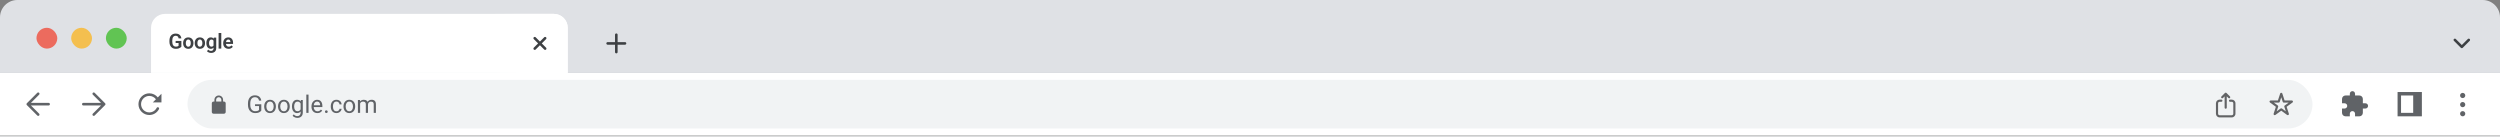<svg width="1440" height="79" viewBox="0 0 1440 79" fill="none" xmlns="http://www.w3.org/2000/svg">
<rect x="0" y="0" width="1440" height="79" fill="#808080" stroke="none"/>
<path d="M0 10C0 4.477 4.477 0 10 0H1430C1435.52 0 1440 4.477 1440 10V42H0V10Z" fill="#DFE1E5"/>
<rect x="21" y="16" width="12" height="12" rx="6" fill="#EC6B5E"/>
<rect x="41" y="16" width="12" height="12" rx="6" fill="#F4BF4F"/>
<rect x="61" y="16" width="12" height="12" rx="6" fill="#61C453"/>
<g clip-path="url(#clip0_402_173)">
<path d="M87 16C87 11.582 90.582 8 95 8H319C323.418 8 327 11.582 327 16V42H87V16Z" fill="white"/>
<rect x="283" y="8" width="44" height="34" fill="url(#paint0_linear_402_173)"/>
<path d="M308 22L311 25M311 25L314 22M311 25L308 28M311 25L314 28" stroke="#3D4043" stroke-width="1.5" stroke-linecap="round" stroke-linejoin="round"/>
<path d="M104.471 23.588V26.91C104.346 27.07 104.148 27.244 103.879 27.432C103.613 27.619 103.266 27.781 102.836 27.918C102.406 28.051 101.879 28.117 101.254 28.117C100.711 28.117 100.215 28.027 99.766 27.848C99.316 27.664 98.93 27.396 98.606 27.045C98.281 26.693 98.031 26.264 97.856 25.756C97.68 25.248 97.592 24.668 97.592 24.016V23.453C97.592 22.801 97.674 22.221 97.838 21.713C98.006 21.205 98.244 20.775 98.553 20.424C98.865 20.072 99.238 19.805 99.672 19.621C100.109 19.438 100.598 19.346 101.137 19.346C101.859 19.346 102.453 19.465 102.918 19.703C103.387 19.941 103.746 20.27 103.996 20.688C104.246 21.102 104.402 21.578 104.465 22.117H102.895C102.852 21.82 102.766 21.561 102.637 21.338C102.508 21.111 102.324 20.936 102.086 20.811C101.852 20.682 101.547 20.617 101.172 20.617C100.855 20.617 100.576 20.68 100.334 20.805C100.092 20.93 99.889 21.111 99.725 21.35C99.561 21.588 99.436 21.883 99.35 22.234C99.268 22.586 99.227 22.988 99.227 23.441V24.016C99.227 24.473 99.273 24.879 99.367 25.234C99.461 25.586 99.596 25.883 99.772 26.125C99.951 26.363 100.172 26.545 100.434 26.67C100.699 26.791 101 26.852 101.336 26.852C101.641 26.852 101.893 26.826 102.092 26.775C102.295 26.721 102.457 26.656 102.578 26.582C102.699 26.508 102.793 26.436 102.859 26.365V24.766H101.166V23.588H104.471ZM105.482 24.895V24.771C105.482 24.307 105.548 23.879 105.681 23.488C105.814 23.094 106.007 22.752 106.261 22.463C106.515 22.174 106.825 21.949 107.193 21.789C107.56 21.625 107.978 21.543 108.446 21.543C108.923 21.543 109.345 21.625 109.712 21.789C110.083 21.949 110.396 22.174 110.65 22.463C110.903 22.752 111.097 23.094 111.23 23.488C111.362 23.879 111.429 24.307 111.429 24.771V24.895C111.429 25.355 111.362 25.783 111.23 26.178C111.097 26.568 110.903 26.91 110.65 27.203C110.396 27.492 110.085 27.717 109.718 27.877C109.351 28.037 108.931 28.117 108.458 28.117C107.989 28.117 107.569 28.037 107.198 27.877C106.827 27.717 106.515 27.492 106.261 27.203C106.007 26.91 105.814 26.568 105.681 26.178C105.548 25.783 105.482 25.355 105.482 24.895ZM107.028 24.771V24.895C107.028 25.172 107.056 25.432 107.11 25.674C107.165 25.916 107.249 26.129 107.362 26.312C107.476 26.496 107.622 26.641 107.802 26.746C107.985 26.848 108.204 26.898 108.458 26.898C108.708 26.898 108.923 26.848 109.103 26.746C109.282 26.641 109.429 26.496 109.542 26.312C109.659 26.129 109.745 25.916 109.8 25.674C109.855 25.432 109.882 25.172 109.882 24.895V24.771C109.882 24.498 109.855 24.242 109.8 24.004C109.745 23.762 109.659 23.549 109.542 23.365C109.429 23.178 109.28 23.031 109.097 22.926C108.917 22.816 108.7 22.762 108.446 22.762C108.196 22.762 107.982 22.816 107.802 22.926C107.622 23.031 107.476 23.178 107.362 23.365C107.249 23.549 107.165 23.762 107.11 24.004C107.056 24.242 107.028 24.498 107.028 24.771ZM112.158 24.895V24.771C112.158 24.307 112.225 23.879 112.358 23.488C112.49 23.094 112.684 22.752 112.938 22.463C113.192 22.174 113.502 21.949 113.869 21.789C114.237 21.625 114.655 21.543 115.123 21.543C115.6 21.543 116.022 21.625 116.389 21.789C116.76 21.949 117.073 22.174 117.326 22.463C117.58 22.752 117.774 23.094 117.906 23.488C118.039 23.879 118.106 24.307 118.106 24.771V24.895C118.106 25.355 118.039 25.783 117.906 26.178C117.774 26.568 117.58 26.91 117.326 27.203C117.073 27.492 116.762 27.717 116.395 27.877C116.028 28.037 115.608 28.117 115.135 28.117C114.666 28.117 114.246 28.037 113.875 27.877C113.504 27.717 113.192 27.492 112.938 27.203C112.684 26.91 112.49 26.568 112.358 26.178C112.225 25.783 112.158 25.355 112.158 24.895ZM113.705 24.771V24.895C113.705 25.172 113.733 25.432 113.787 25.674C113.842 25.916 113.926 26.129 114.039 26.312C114.153 26.496 114.299 26.641 114.479 26.746C114.662 26.848 114.881 26.898 115.135 26.898C115.385 26.898 115.6 26.848 115.78 26.746C115.959 26.641 116.106 26.496 116.219 26.312C116.336 26.129 116.422 25.916 116.477 25.674C116.531 25.432 116.559 25.172 116.559 24.895V24.771C116.559 24.498 116.531 24.242 116.477 24.004C116.422 23.762 116.336 23.549 116.219 23.365C116.106 23.178 115.957 23.031 115.774 22.926C115.594 22.816 115.377 22.762 115.123 22.762C114.873 22.762 114.658 22.816 114.479 22.926C114.299 23.031 114.153 23.178 114.039 23.365C113.926 23.549 113.842 23.762 113.787 24.004C113.733 24.242 113.705 24.498 113.705 24.771ZM123.142 21.66H124.548V27.807C124.548 28.381 124.423 28.867 124.173 29.266C123.927 29.668 123.581 29.973 123.136 30.18C122.691 30.391 122.173 30.496 121.583 30.496C121.329 30.496 121.054 30.461 120.757 30.391C120.464 30.32 120.181 30.209 119.908 30.057C119.638 29.908 119.413 29.715 119.234 29.477L119.931 28.562C120.142 28.809 120.38 28.994 120.646 29.119C120.911 29.248 121.199 29.312 121.507 29.312C121.82 29.312 122.085 29.254 122.304 29.137C122.527 29.023 122.697 28.855 122.814 28.633C122.935 28.414 122.995 28.145 122.995 27.824V23.107L123.142 21.66ZM118.859 24.906V24.783C118.859 24.299 118.917 23.859 119.035 23.465C119.152 23.066 119.32 22.725 119.538 22.439C119.761 22.154 120.029 21.934 120.341 21.777C120.658 21.621 121.013 21.543 121.408 21.543C121.826 21.543 122.177 21.619 122.462 21.771C122.751 21.924 122.99 22.141 123.177 22.422C123.369 22.703 123.517 23.037 123.622 23.424C123.732 23.807 123.816 24.229 123.874 24.689V25.023C123.82 25.473 123.732 25.885 123.611 26.26C123.494 26.635 123.337 26.963 123.142 27.244C122.947 27.521 122.704 27.736 122.415 27.889C122.126 28.041 121.786 28.117 121.396 28.117C121.005 28.117 120.654 28.037 120.341 27.877C120.029 27.717 119.761 27.492 119.538 27.203C119.32 26.914 119.152 26.574 119.035 26.184C118.917 25.793 118.859 25.367 118.859 24.906ZM120.406 24.783V24.906C120.406 25.18 120.433 25.436 120.488 25.674C120.542 25.912 120.626 26.123 120.74 26.307C120.853 26.486 120.995 26.627 121.167 26.729C121.339 26.83 121.544 26.881 121.783 26.881C122.103 26.881 122.365 26.814 122.568 26.682C122.775 26.545 122.931 26.359 123.036 26.125C123.146 25.887 123.216 25.619 123.247 25.322V24.402C123.228 24.168 123.185 23.951 123.119 23.752C123.056 23.553 122.968 23.381 122.855 23.236C122.742 23.092 122.597 22.979 122.421 22.896C122.245 22.814 122.036 22.773 121.794 22.773C121.56 22.773 121.355 22.826 121.179 22.932C121.003 23.033 120.859 23.176 120.745 23.359C120.632 23.543 120.546 23.756 120.488 23.998C120.433 24.24 120.406 24.502 120.406 24.783ZM127.463 19V28H125.911V19H127.463ZM131.668 28.117C131.187 28.117 130.755 28.039 130.373 27.883C129.99 27.727 129.664 27.51 129.394 27.232C129.129 26.951 128.923 26.625 128.779 26.254C128.638 25.879 128.568 25.477 128.568 25.047V24.812C128.568 24.324 128.638 23.881 128.779 23.482C128.92 23.08 129.119 22.734 129.377 22.445C129.634 22.156 129.943 21.934 130.302 21.777C130.662 21.621 131.058 21.543 131.492 21.543C131.941 21.543 132.337 21.619 132.681 21.771C133.025 21.92 133.312 22.131 133.543 22.404C133.773 22.678 133.947 23.006 134.064 23.389C134.181 23.768 134.24 24.188 134.24 24.648V25.299H129.271V24.232H132.716V24.115C132.709 23.869 132.662 23.645 132.576 23.441C132.49 23.234 132.357 23.07 132.177 22.949C131.998 22.824 131.765 22.762 131.48 22.762C131.25 22.762 131.048 22.812 130.877 22.914C130.709 23.012 130.568 23.152 130.455 23.336C130.345 23.516 130.263 23.73 130.209 23.98C130.154 24.23 130.127 24.508 130.127 24.812V25.047C130.127 25.312 130.162 25.559 130.232 25.785C130.306 26.012 130.414 26.209 130.554 26.377C130.699 26.541 130.871 26.67 131.07 26.764C131.273 26.854 131.504 26.898 131.761 26.898C132.086 26.898 132.379 26.836 132.64 26.711C132.906 26.582 133.136 26.393 133.332 26.143L134.111 26.951C133.978 27.146 133.798 27.334 133.572 27.514C133.349 27.693 133.08 27.84 132.763 27.953C132.447 28.062 132.082 28.117 131.668 28.117Z" fill="#3D4043"/>
</g>
<path d="M355 20V25M355 30V25M355 25H350M355 25H360" stroke="#3D4043" stroke-width="1.5" stroke-linecap="round" stroke-linejoin="round"/>
<path d="M1414 23L1418 27L1422 23" stroke="#3D4043" stroke-width="1.5" stroke-linecap="round" stroke-linejoin="round"/>
<rect width="1440" height="36" transform="translate(0 42)" fill="white"/>
<path d="M28 60H16M16 60L22 54M16 60L22 66" stroke="#606367" stroke-width="1.5" stroke-linecap="round" stroke-linejoin="round"/>
<path d="M48 60H60M60 60L54 54M60 60L54 66" stroke="#606367" stroke-width="1.5" stroke-linecap="round" stroke-linejoin="round"/>
<path fill-rule="evenodd" clip-rule="evenodd" d="M81.25 60C81.25 57.377 83.377 55.25 86 55.25C87.566 55.25 88.956 56.008 89.822 57.178L88 59H93V54L90.891 56.109C89.746 54.672 87.981 53.75 86 53.75C82.548 53.75 79.75 56.548 79.75 60C79.75 63.452 82.548 66.25 86 66.25C88.43 66.25 90.534 64.863 91.568 62.841C91.757 62.473 91.611 62.021 91.242 61.832C90.873 61.644 90.421 61.79 90.233 62.159C89.445 63.699 87.845 64.75 86 64.75C83.377 64.75 81.25 62.623 81.25 60Z" fill="#606367"/>
<rect x="108" y="46" width="1224" height="28" rx="14" fill="#F1F3F4"/>
<path fill-rule="evenodd" clip-rule="evenodd" d="M126 55C124.619 55 123.5 56.119 123.5 57.5V58.5H123C122.448 58.5 122 58.948 122 59.5V64.5C122 65.052 122.448 65.5 123 65.5H129C129.552 65.5 130 65.052 130 64.5V59.5C130 58.948 129.552 58.5 129 58.5H128.5V57.5C128.5 56.119 127.381 55 126 55ZM127.5 58.5V57.5C127.5 56.672 126.828 56 126 56C125.172 56 124.5 56.672 124.5 57.5V58.5H127.5Z" fill="#606367"/>
<path fill-rule="evenodd" clip-rule="evenodd" d="M1282.44 53.558C1282.2 53.314 1281.8 53.314 1281.56 53.558L1279.56 55.558C1279.31 55.802 1279.31 56.198 1279.56 56.442C1279.8 56.686 1280.2 56.686 1280.44 56.442L1281.38 55.509V62C1281.38 62.345 1281.65 62.625 1282 62.625C1282.35 62.625 1282.62 62.345 1282.62 62V55.509L1283.56 56.442C1283.8 56.686 1284.2 56.686 1284.44 56.442C1284.69 56.198 1284.69 55.802 1284.44 55.558L1282.44 53.558ZM1277.62 59.5C1277.62 59.017 1278.02 58.625 1278.5 58.625H1279.5C1279.85 58.625 1280.12 58.345 1280.12 58C1280.12 57.655 1279.85 57.375 1279.5 57.375H1278.5C1277.33 57.375 1276.38 58.326 1276.38 59.5V65.5C1276.38 66.674 1277.33 67.625 1278.5 67.625H1285.5C1286.67 67.625 1287.62 66.674 1287.62 65.5V59.5C1287.62 58.326 1286.67 57.375 1285.5 57.375H1284.5C1284.15 57.375 1283.88 57.655 1283.88 58C1283.88 58.345 1284.15 58.625 1284.5 58.625H1285.5C1285.98 58.625 1286.38 59.017 1286.38 59.5V65.5C1286.38 65.983 1285.98 66.375 1285.5 66.375H1278.5C1278.02 66.375 1277.62 65.983 1277.62 65.5V59.5Z" fill="#626365"/>
<path fill-rule="evenodd" clip-rule="evenodd" d="M1313.38 53.879C1313.57 53.28 1314.42 53.28 1314.62 53.879L1315.91 57.865H1320.1C1320.73 57.865 1320.99 58.671 1320.49 59.041L1317.09 61.505L1318.39 65.491C1318.58 66.09 1317.9 66.588 1317.39 66.218L1314 63.754L1310.61 66.218C1310.1 66.588 1309.41 66.09 1309.61 65.491L1310.9 61.505L1307.51 59.041C1307 58.671 1307.26 57.865 1307.89 57.865H1312.08L1313.38 53.879ZM1314 56.021L1313.14 58.666C1313.05 58.934 1312.8 59.115 1312.52 59.115H1309.74L1311.99 60.75C1312.22 60.915 1312.31 61.209 1312.23 61.476L1311.37 64.121L1313.62 62.487C1313.84 62.321 1314.15 62.321 1314.38 62.487L1316.63 64.121L1315.77 61.476C1315.68 61.209 1315.78 60.915 1316.01 60.75L1318.26 59.115H1315.48C1315.19 59.115 1314.94 58.934 1314.86 58.666L1314 56.021Z" fill="#626365"/>
<path d="M150.511 60.044V63.688C150.388 63.87 150.192 64.075 149.923 64.303C149.654 64.526 149.283 64.722 148.809 64.891C148.339 65.055 147.733 65.137 146.99 65.137C146.384 65.137 145.826 65.032 145.315 64.822C144.81 64.608 144.37 64.298 143.996 63.893C143.627 63.482 143.34 62.986 143.135 62.402C142.934 61.815 142.834 61.149 142.834 60.406V59.634C142.834 58.891 142.921 58.228 143.094 57.645C143.271 57.061 143.531 56.567 143.873 56.161C144.215 55.751 144.634 55.441 145.131 55.231C145.628 55.017 146.197 54.91 146.84 54.91C147.601 54.91 148.237 55.042 148.747 55.307C149.262 55.566 149.663 55.926 149.95 56.387C150.242 56.847 150.429 57.371 150.511 57.959H149.191C149.132 57.599 149.014 57.271 148.836 56.975C148.663 56.678 148.414 56.441 148.091 56.264C147.767 56.081 147.35 55.99 146.84 55.99C146.38 55.99 145.981 56.075 145.644 56.243C145.306 56.412 145.028 56.653 144.81 56.968C144.591 57.282 144.427 57.663 144.317 58.109C144.213 58.556 144.16 59.06 144.16 59.62V60.406C144.16 60.98 144.226 61.493 144.358 61.944C144.495 62.395 144.689 62.781 144.939 63.1C145.19 63.414 145.489 63.653 145.835 63.817C146.186 63.981 146.573 64.064 146.997 64.064C147.466 64.064 147.847 64.025 148.139 63.947C148.43 63.865 148.658 63.77 148.822 63.66C148.986 63.546 149.112 63.439 149.198 63.339V61.11H146.895V60.044H150.511ZM152.172 61.384V61.227C152.172 60.693 152.249 60.199 152.404 59.743C152.559 59.283 152.783 58.884 153.074 58.547C153.366 58.205 153.719 57.941 154.134 57.754C154.549 57.562 155.013 57.467 155.528 57.467C156.048 57.467 156.515 57.562 156.93 57.754C157.349 57.941 157.704 58.205 157.996 58.547C158.292 58.884 158.518 59.283 158.673 59.743C158.828 60.199 158.905 60.693 158.905 61.227V61.384C158.905 61.917 158.828 62.411 158.673 62.867C158.518 63.323 158.292 63.722 157.996 64.064C157.704 64.401 157.351 64.665 156.937 64.856C156.526 65.043 156.062 65.137 155.542 65.137C155.022 65.137 154.555 65.043 154.141 64.856C153.726 64.665 153.37 64.401 153.074 64.064C152.783 63.722 152.559 63.323 152.404 62.867C152.249 62.411 152.172 61.917 152.172 61.384ZM153.437 61.227V61.384C153.437 61.753 153.48 62.102 153.566 62.43C153.653 62.753 153.783 63.04 153.956 63.291C154.134 63.542 154.355 63.74 154.619 63.886C154.883 64.027 155.191 64.098 155.542 64.098C155.888 64.098 156.191 64.027 156.451 63.886C156.715 63.74 156.934 63.542 157.107 63.291C157.281 63.04 157.41 62.753 157.497 62.43C157.588 62.102 157.634 61.753 157.634 61.384V61.227C157.634 60.862 157.588 60.518 157.497 60.194C157.41 59.866 157.278 59.577 157.101 59.326C156.927 59.071 156.709 58.87 156.444 58.725C156.185 58.579 155.879 58.506 155.528 58.506C155.182 58.506 154.877 58.579 154.612 58.725C154.353 58.87 154.134 59.071 153.956 59.326C153.783 59.577 153.653 59.866 153.566 60.194C153.48 60.518 153.437 60.862 153.437 61.227ZM160.156 61.384V61.227C160.156 60.693 160.234 60.199 160.389 59.743C160.544 59.283 160.767 58.884 161.059 58.547C161.35 58.205 161.703 57.941 162.118 57.754C162.533 57.562 162.998 57.467 163.513 57.467C164.032 57.467 164.499 57.562 164.914 57.754C165.333 57.941 165.689 58.205 165.98 58.547C166.277 58.884 166.502 59.283 166.657 59.743C166.812 60.199 166.89 60.693 166.89 61.227V61.384C166.89 61.917 166.812 62.411 166.657 62.867C166.502 63.323 166.277 63.722 165.98 64.064C165.689 64.401 165.336 64.665 164.921 64.856C164.511 65.043 164.046 65.137 163.526 65.137C163.007 65.137 162.54 65.043 162.125 64.856C161.71 64.665 161.355 64.401 161.059 64.064C160.767 63.722 160.544 63.323 160.389 62.867C160.234 62.411 160.156 61.917 160.156 61.384ZM161.421 61.227V61.384C161.421 61.753 161.464 62.102 161.551 62.43C161.637 62.753 161.767 63.04 161.94 63.291C162.118 63.542 162.339 63.74 162.604 63.886C162.868 64.027 163.175 64.098 163.526 64.098C163.873 64.098 164.176 64.027 164.436 63.886C164.7 63.74 164.919 63.542 165.092 63.291C165.265 63.04 165.395 62.753 165.481 62.43C165.573 62.102 165.618 61.753 165.618 61.384V61.227C165.618 60.862 165.573 60.518 165.481 60.194C165.395 59.866 165.263 59.577 165.085 59.326C164.912 59.071 164.693 58.87 164.429 58.725C164.169 58.579 163.864 58.506 163.513 58.506C163.166 58.506 162.861 58.579 162.597 58.725C162.337 58.87 162.118 59.071 161.94 59.326C161.767 59.577 161.637 59.866 161.551 60.194C161.464 60.518 161.421 60.862 161.421 61.227ZM173.268 57.603H174.416V64.843C174.416 65.495 174.284 66.05 174.02 66.511C173.755 66.971 173.386 67.32 172.912 67.557C172.443 67.798 171.9 67.919 171.285 67.919C171.03 67.919 170.729 67.878 170.383 67.796C170.041 67.718 169.704 67.584 169.371 67.393C169.043 67.206 168.767 66.953 168.544 66.634L169.207 65.882C169.517 66.255 169.84 66.515 170.178 66.661C170.52 66.807 170.857 66.88 171.189 66.88C171.59 66.88 171.937 66.805 172.229 66.654C172.52 66.504 172.746 66.281 172.905 65.984C173.069 65.693 173.151 65.333 173.151 64.904V59.23L173.268 57.603ZM168.175 61.384V61.24C168.175 60.675 168.241 60.162 168.373 59.702C168.51 59.237 168.703 58.839 168.954 58.506C169.209 58.173 169.517 57.918 169.877 57.74C170.237 57.558 170.643 57.467 171.094 57.467C171.559 57.467 171.964 57.549 172.311 57.713C172.661 57.872 172.958 58.107 173.199 58.417C173.445 58.722 173.639 59.092 173.78 59.524C173.922 59.957 174.02 60.447 174.074 60.994V61.623C174.024 62.165 173.926 62.653 173.78 63.086C173.639 63.519 173.445 63.888 173.199 64.193C172.958 64.499 172.661 64.733 172.311 64.897C171.96 65.057 171.549 65.137 171.08 65.137C170.638 65.137 170.237 65.043 169.877 64.856C169.521 64.67 169.216 64.408 168.961 64.07C168.706 63.733 168.51 63.337 168.373 62.881C168.241 62.421 168.175 61.922 168.175 61.384ZM169.439 61.24V61.384C169.439 61.753 169.476 62.099 169.549 62.423C169.626 62.746 169.743 63.031 169.897 63.277C170.057 63.523 170.26 63.717 170.506 63.858C170.752 63.995 171.046 64.064 171.388 64.064C171.807 64.064 172.153 63.975 172.427 63.797C172.7 63.619 172.917 63.384 173.076 63.093C173.24 62.801 173.368 62.484 173.459 62.143V60.495C173.409 60.245 173.331 60.003 173.227 59.77C173.126 59.533 172.994 59.324 172.83 59.142C172.671 58.955 172.472 58.807 172.235 58.697C171.998 58.588 171.72 58.533 171.401 58.533C171.055 58.533 170.757 58.606 170.506 58.752C170.26 58.893 170.057 59.089 169.897 59.34C169.743 59.586 169.626 59.873 169.549 60.201C169.476 60.525 169.439 60.871 169.439 61.24ZM177.711 54.5V65H176.439V54.5H177.711ZM182.811 65.137C182.296 65.137 181.828 65.05 181.409 64.877C180.994 64.699 180.637 64.451 180.336 64.132C180.04 63.813 179.812 63.435 179.652 62.997C179.493 62.56 179.413 62.081 179.413 61.562V61.274C179.413 60.673 179.502 60.137 179.68 59.668C179.857 59.194 180.099 58.793 180.404 58.465C180.71 58.137 181.056 57.888 181.443 57.72C181.831 57.551 182.232 57.467 182.646 57.467C183.175 57.467 183.631 57.558 184.014 57.74C184.401 57.922 184.718 58.178 184.964 58.506C185.21 58.829 185.392 59.212 185.511 59.654C185.629 60.092 185.688 60.57 185.688 61.09V61.657H180.165V60.625H184.424V60.529C184.406 60.201 184.337 59.882 184.219 59.572C184.105 59.262 183.923 59.007 183.672 58.807C183.421 58.606 183.079 58.506 182.646 58.506C182.359 58.506 182.095 58.567 181.854 58.69C181.612 58.809 181.405 58.987 181.231 59.224C181.058 59.461 180.924 59.75 180.828 60.092C180.732 60.434 180.685 60.828 180.685 61.274V61.562C180.685 61.912 180.732 62.243 180.828 62.553C180.928 62.858 181.072 63.127 181.259 63.359C181.45 63.592 181.68 63.774 181.949 63.906C182.223 64.038 182.533 64.105 182.879 64.105C183.326 64.105 183.704 64.013 184.014 63.831C184.324 63.649 184.595 63.405 184.827 63.1L185.593 63.708C185.433 63.95 185.23 64.18 184.984 64.398C184.738 64.617 184.435 64.795 184.075 64.932C183.72 65.068 183.298 65.137 182.811 65.137ZM187.186 64.33C187.186 64.116 187.252 63.936 187.384 63.79C187.521 63.64 187.716 63.565 187.972 63.565C188.227 63.565 188.421 63.64 188.553 63.79C188.689 63.936 188.758 64.116 188.758 64.33C188.758 64.54 188.689 64.717 188.553 64.863C188.421 65.009 188.227 65.082 187.972 65.082C187.716 65.082 187.521 65.009 187.384 64.863C187.252 64.717 187.186 64.54 187.186 64.33ZM193.816 64.098C194.117 64.098 194.395 64.036 194.65 63.913C194.906 63.79 195.115 63.621 195.279 63.407C195.443 63.188 195.537 62.94 195.56 62.662H196.763C196.74 63.1 196.592 63.508 196.318 63.886C196.049 64.259 195.696 64.562 195.259 64.795C194.821 65.023 194.34 65.137 193.816 65.137C193.26 65.137 192.775 65.039 192.36 64.843C191.95 64.647 191.608 64.378 191.335 64.036C191.066 63.694 190.863 63.302 190.727 62.86C190.594 62.414 190.528 61.942 190.528 61.445V61.158C190.528 60.661 190.594 60.192 190.727 59.75C190.863 59.303 191.066 58.909 191.335 58.567C191.608 58.226 191.95 57.957 192.36 57.761C192.775 57.565 193.26 57.467 193.816 57.467C194.395 57.467 194.901 57.585 195.334 57.822C195.767 58.055 196.106 58.374 196.353 58.779C196.603 59.18 196.74 59.636 196.763 60.147H195.56C195.537 59.841 195.45 59.565 195.3 59.319C195.154 59.073 194.953 58.877 194.698 58.731C194.448 58.581 194.154 58.506 193.816 58.506C193.429 58.506 193.103 58.583 192.839 58.738C192.579 58.889 192.372 59.094 192.217 59.353C192.066 59.609 191.957 59.894 191.889 60.208C191.825 60.518 191.793 60.835 191.793 61.158V61.445C191.793 61.769 191.825 62.088 191.889 62.402C191.952 62.717 192.06 63.002 192.21 63.257C192.365 63.512 192.572 63.717 192.832 63.872C193.096 64.022 193.424 64.098 193.816 64.098ZM197.85 61.384V61.227C197.85 60.693 197.927 60.199 198.082 59.743C198.237 59.283 198.46 58.884 198.752 58.547C199.044 58.205 199.397 57.941 199.812 57.754C200.226 57.562 200.691 57.467 201.206 57.467C201.726 57.467 202.193 57.562 202.607 57.754C203.027 57.941 203.382 58.205 203.674 58.547C203.97 58.884 204.196 59.283 204.351 59.743C204.506 60.199 204.583 60.693 204.583 61.227V61.384C204.583 61.917 204.506 62.411 204.351 62.867C204.196 63.323 203.97 63.722 203.674 64.064C203.382 64.401 203.029 64.665 202.614 64.856C202.204 65.043 201.739 65.137 201.22 65.137C200.7 65.137 200.233 65.043 199.818 64.856C199.404 64.665 199.048 64.401 198.752 64.064C198.46 63.722 198.237 63.323 198.082 62.867C197.927 62.411 197.85 61.917 197.85 61.384ZM199.114 61.227V61.384C199.114 61.753 199.158 62.102 199.244 62.43C199.331 62.753 199.461 63.04 199.634 63.291C199.812 63.542 200.033 63.74 200.297 63.886C200.561 64.027 200.869 64.098 201.22 64.098C201.566 64.098 201.869 64.027 202.129 63.886C202.393 63.74 202.612 63.542 202.785 63.291C202.958 63.04 203.088 62.753 203.175 62.43C203.266 62.102 203.312 61.753 203.312 61.384V61.227C203.312 60.862 203.266 60.518 203.175 60.194C203.088 59.866 202.956 59.577 202.778 59.326C202.605 59.071 202.386 58.87 202.122 58.725C201.862 58.579 201.557 58.506 201.206 58.506C200.86 58.506 200.554 58.579 200.29 58.725C200.03 58.87 199.812 59.071 199.634 59.326C199.461 59.577 199.331 59.866 199.244 60.194C199.158 60.518 199.114 60.862 199.114 61.227ZM207.427 59.073V65H206.155V57.603H207.358L207.427 59.073ZM207.167 61.022L206.579 61.001C206.584 60.495 206.65 60.028 206.777 59.6C206.905 59.167 207.094 58.791 207.345 58.472C207.595 58.153 207.908 57.907 208.281 57.733C208.655 57.556 209.088 57.467 209.58 57.467C209.926 57.467 210.245 57.517 210.537 57.617C210.829 57.713 211.082 57.866 211.296 58.075C211.51 58.285 211.676 58.554 211.795 58.882C211.913 59.21 211.973 59.606 211.973 60.071V65H210.708V60.133C210.708 59.745 210.642 59.435 210.51 59.203C210.382 58.971 210.2 58.802 209.963 58.697C209.726 58.588 209.448 58.533 209.129 58.533C208.755 58.533 208.443 58.599 208.192 58.731C207.942 58.864 207.741 59.046 207.591 59.278C207.44 59.511 207.331 59.777 207.263 60.078C207.199 60.374 207.167 60.689 207.167 61.022ZM211.959 60.324L211.111 60.584C211.116 60.178 211.182 59.789 211.31 59.415C211.442 59.041 211.631 58.709 211.877 58.417C212.128 58.125 212.435 57.895 212.8 57.727C213.164 57.553 213.581 57.467 214.051 57.467C214.447 57.467 214.798 57.519 215.104 57.624C215.413 57.729 215.673 57.891 215.883 58.109C216.097 58.324 216.259 58.599 216.368 58.937C216.478 59.274 216.532 59.675 216.532 60.14V65H215.261V60.126C215.261 59.711 215.195 59.39 215.062 59.162C214.935 58.93 214.753 58.768 214.516 58.677C214.283 58.581 214.005 58.533 213.682 58.533C213.404 58.533 213.158 58.581 212.943 58.677C212.729 58.773 212.549 58.905 212.403 59.073C212.257 59.237 212.146 59.426 212.068 59.641C211.995 59.855 211.959 60.083 211.959 60.324Z" fill="#606367"/>
<path fill-rule="evenodd" clip-rule="evenodd" d="M1356.5 55H1359C1360.1 55 1361 55.895 1361 57V59.5H1362.5C1363.33 59.5 1364 60.172 1364 61C1364 61.828 1363.33 62.5 1362.5 62.5H1361V65C1361 66.105 1360.1 67 1359 67H1356.5V65.5C1356.5 64.672 1355.83 64 1355 64C1354.17 64 1353.5 64.672 1353.5 65.5V67H1351C1349.9 67 1349 66.105 1349 65V62.5H1350.5C1351.33 62.5 1352 61.828 1352 61C1352 60.172 1351.33 59.5 1350.5 59.5H1349V57C1349 55.895 1349.9 55 1351 55H1353.5V54C1353.5 53.172 1354.17 52.5 1355 52.5C1355.83 52.5 1356.5 53.172 1356.5 54V55Z" fill="#606367"/>
<path fill-rule="evenodd" clip-rule="evenodd" d="M1395 53H1381V67H1395V53ZM1390 55H1383V65H1390V55Z" fill="#606367"/>
<path fill-rule="evenodd" clip-rule="evenodd" d="M1420 55C1420 55.828 1419.33 56.5 1418.5 56.5C1417.67 56.5 1417 55.828 1417 55C1417 54.172 1417.67 53.5 1418.5 53.5C1419.33 53.5 1420 54.172 1420 55ZM1420 60.25C1420 61.078 1419.33 61.75 1418.5 61.75C1417.67 61.75 1417 61.078 1417 60.25C1417 59.422 1417.67 58.75 1418.5 58.75C1419.33 58.75 1420 59.422 1420 60.25ZM1418.5 67C1419.33 67 1420 66.328 1420 65.5C1420 64.672 1419.33 64 1418.5 64C1417.67 64 1417 64.672 1417 65.5C1417 66.328 1417.67 67 1418.5 67Z" fill="#606367"/>
<rect width="1440" height="1" transform="translate(0 78)" fill="#DBDCDD"/>
<defs>
<linearGradient id="paint0_linear_402_173" x1="327" y1="25" x2="283" y2="25" gradientUnits="userSpaceOnUse">
<stop offset="0.593" stop-color="white"/>
<stop offset="1" stop-color="white" stop-opacity="0"/>
</linearGradient>
<clipPath id="clip0_402_173">
<path d="M87 16C87 11.582 90.582 8 95 8H319C323.418 8 327 11.582 327 16V42H87V16Z" fill="white"/>
</clipPath>
</defs>
</svg>
